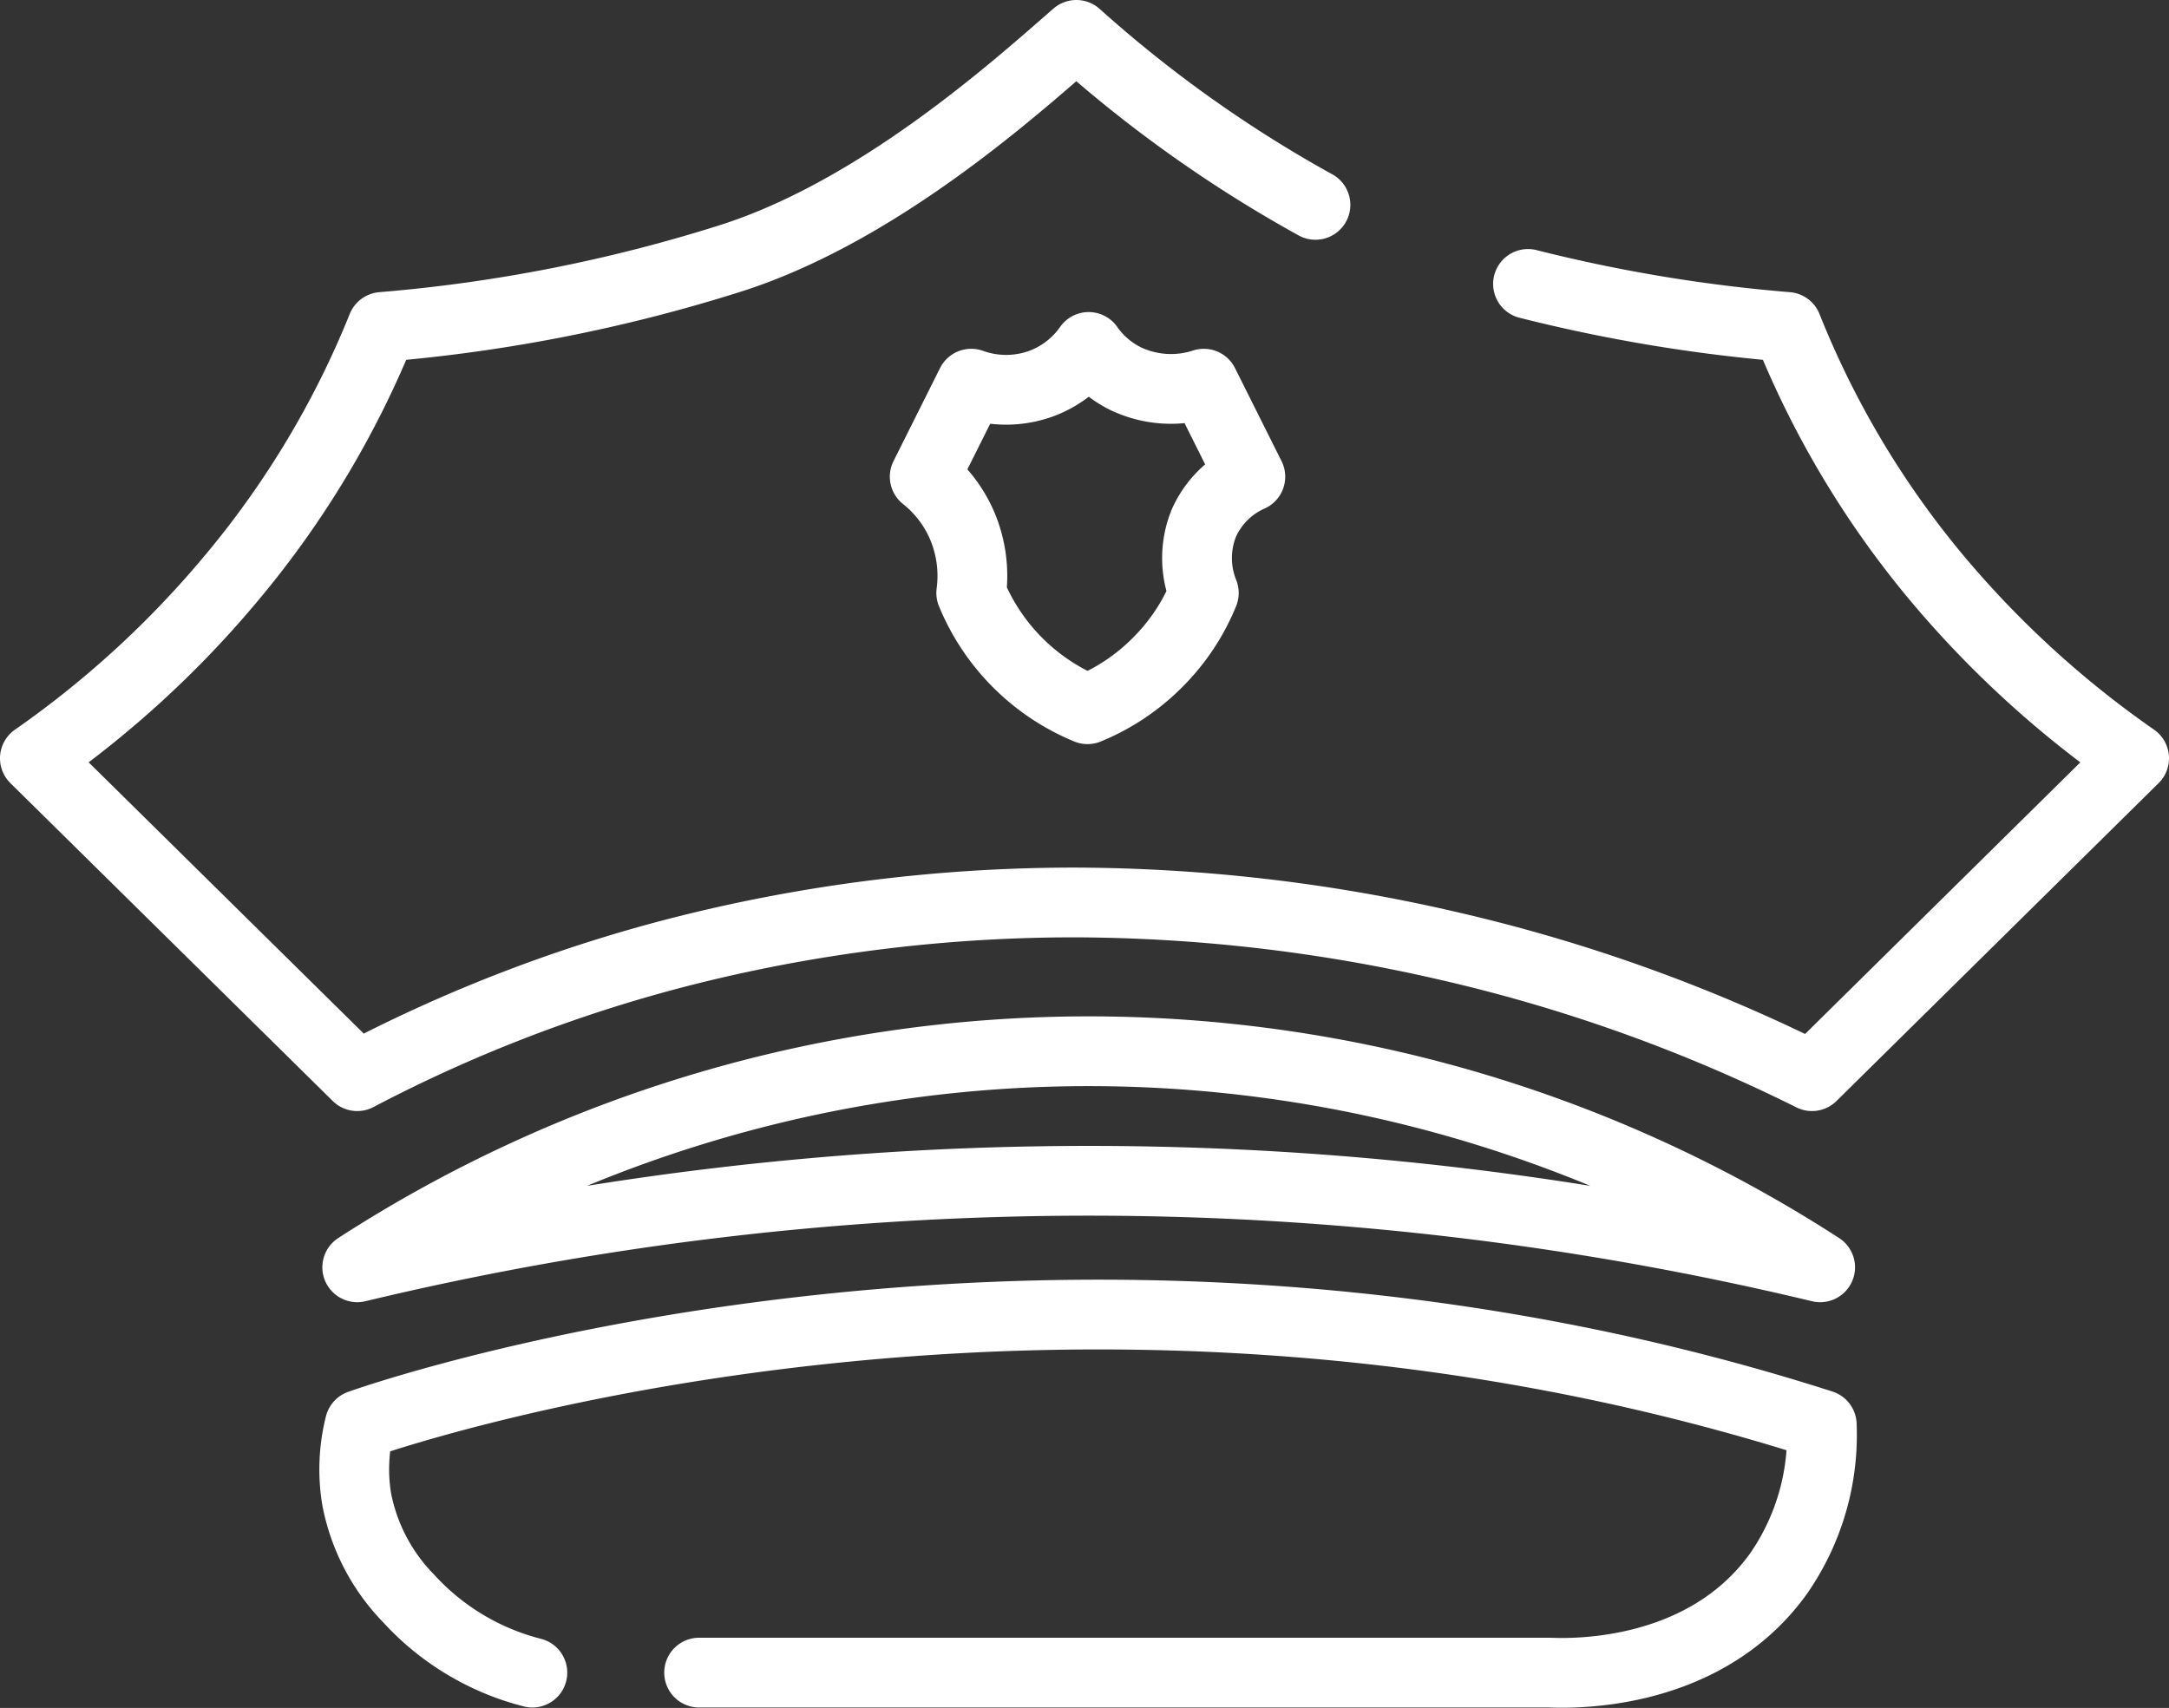 <svg xmlns="http://www.w3.org/2000/svg" viewBox="0 0 93.26 73.45"><rect x="0" y="0" width="93.26" height="73.45" fill="#333333" stroke="none"/><defs><style>.cls-1,.cls-2{fill:none;stroke:#fff;stroke-linejoin:round;stroke-width:3px;}.cls-1{stroke-linecap:round;}</style></defs><g id="Layer_2" data-name="Layer 2"><g id="레이어_1" data-name="레이어 1"><path class="cls-1" d="M56.56,8.81A55.7,55.7,0,0,1,46.28,1.5c-2.67,2.33-8.55,7.62-14.93,9.63a68.06,68.06,0,0,1-14.92,2.93A40.14,40.14,0,0,1,10,24.8,43.07,43.07,0,0,1,1.5,32.61L15.36,46.28a64.1,64.1,0,0,1,14.92-5.6,68.64,68.64,0,0,1,16-1.87,72,72,0,0,1,16,1.87,70.24,70.24,0,0,1,15.63,5.6L91.76,32.61a43.35,43.35,0,0,1-8.53-7.81,39.79,39.79,0,0,1-6.39-10.74A68,68,0,0,1,65.7,12.21"/><path class="cls-1" d="M15.36,54.5a57.87,57.87,0,0,1,62.9,0,134.77,134.77,0,0,0-62.9,0Z"/><path class="cls-1" d="M30.06,71.93H66.6c.37,0,6.52.43,9.88-4.27a10.46,10.46,0,0,0,1.85-6.39c-33.28-10.66-62.86,0-62.86,0a7.83,7.83,0,0,0-.13,3.22,8.37,8.37,0,0,0,2.22,4.24,10.82,10.82,0,0,0,5.33,3.2"/><path class="cls-2" d="M53.76,20.5l-1-2-1-2a4.54,4.54,0,0,1-3.35-.21,4.22,4.22,0,0,1-1.6-1.37,4.32,4.32,0,0,1-2.05,1.58,4.42,4.42,0,0,1-3,0l-1,2-1,2a5.44,5.44,0,0,1,1.59,2.06,5.53,5.53,0,0,1,.41,2.94,9.19,9.19,0,0,0,5,5,9.09,9.09,0,0,0,3-2,9,9,0,0,0,2-3,4,4,0,0,1,0-3A3.93,3.93,0,0,1,53.76,20.5Z"/></g></g></svg>